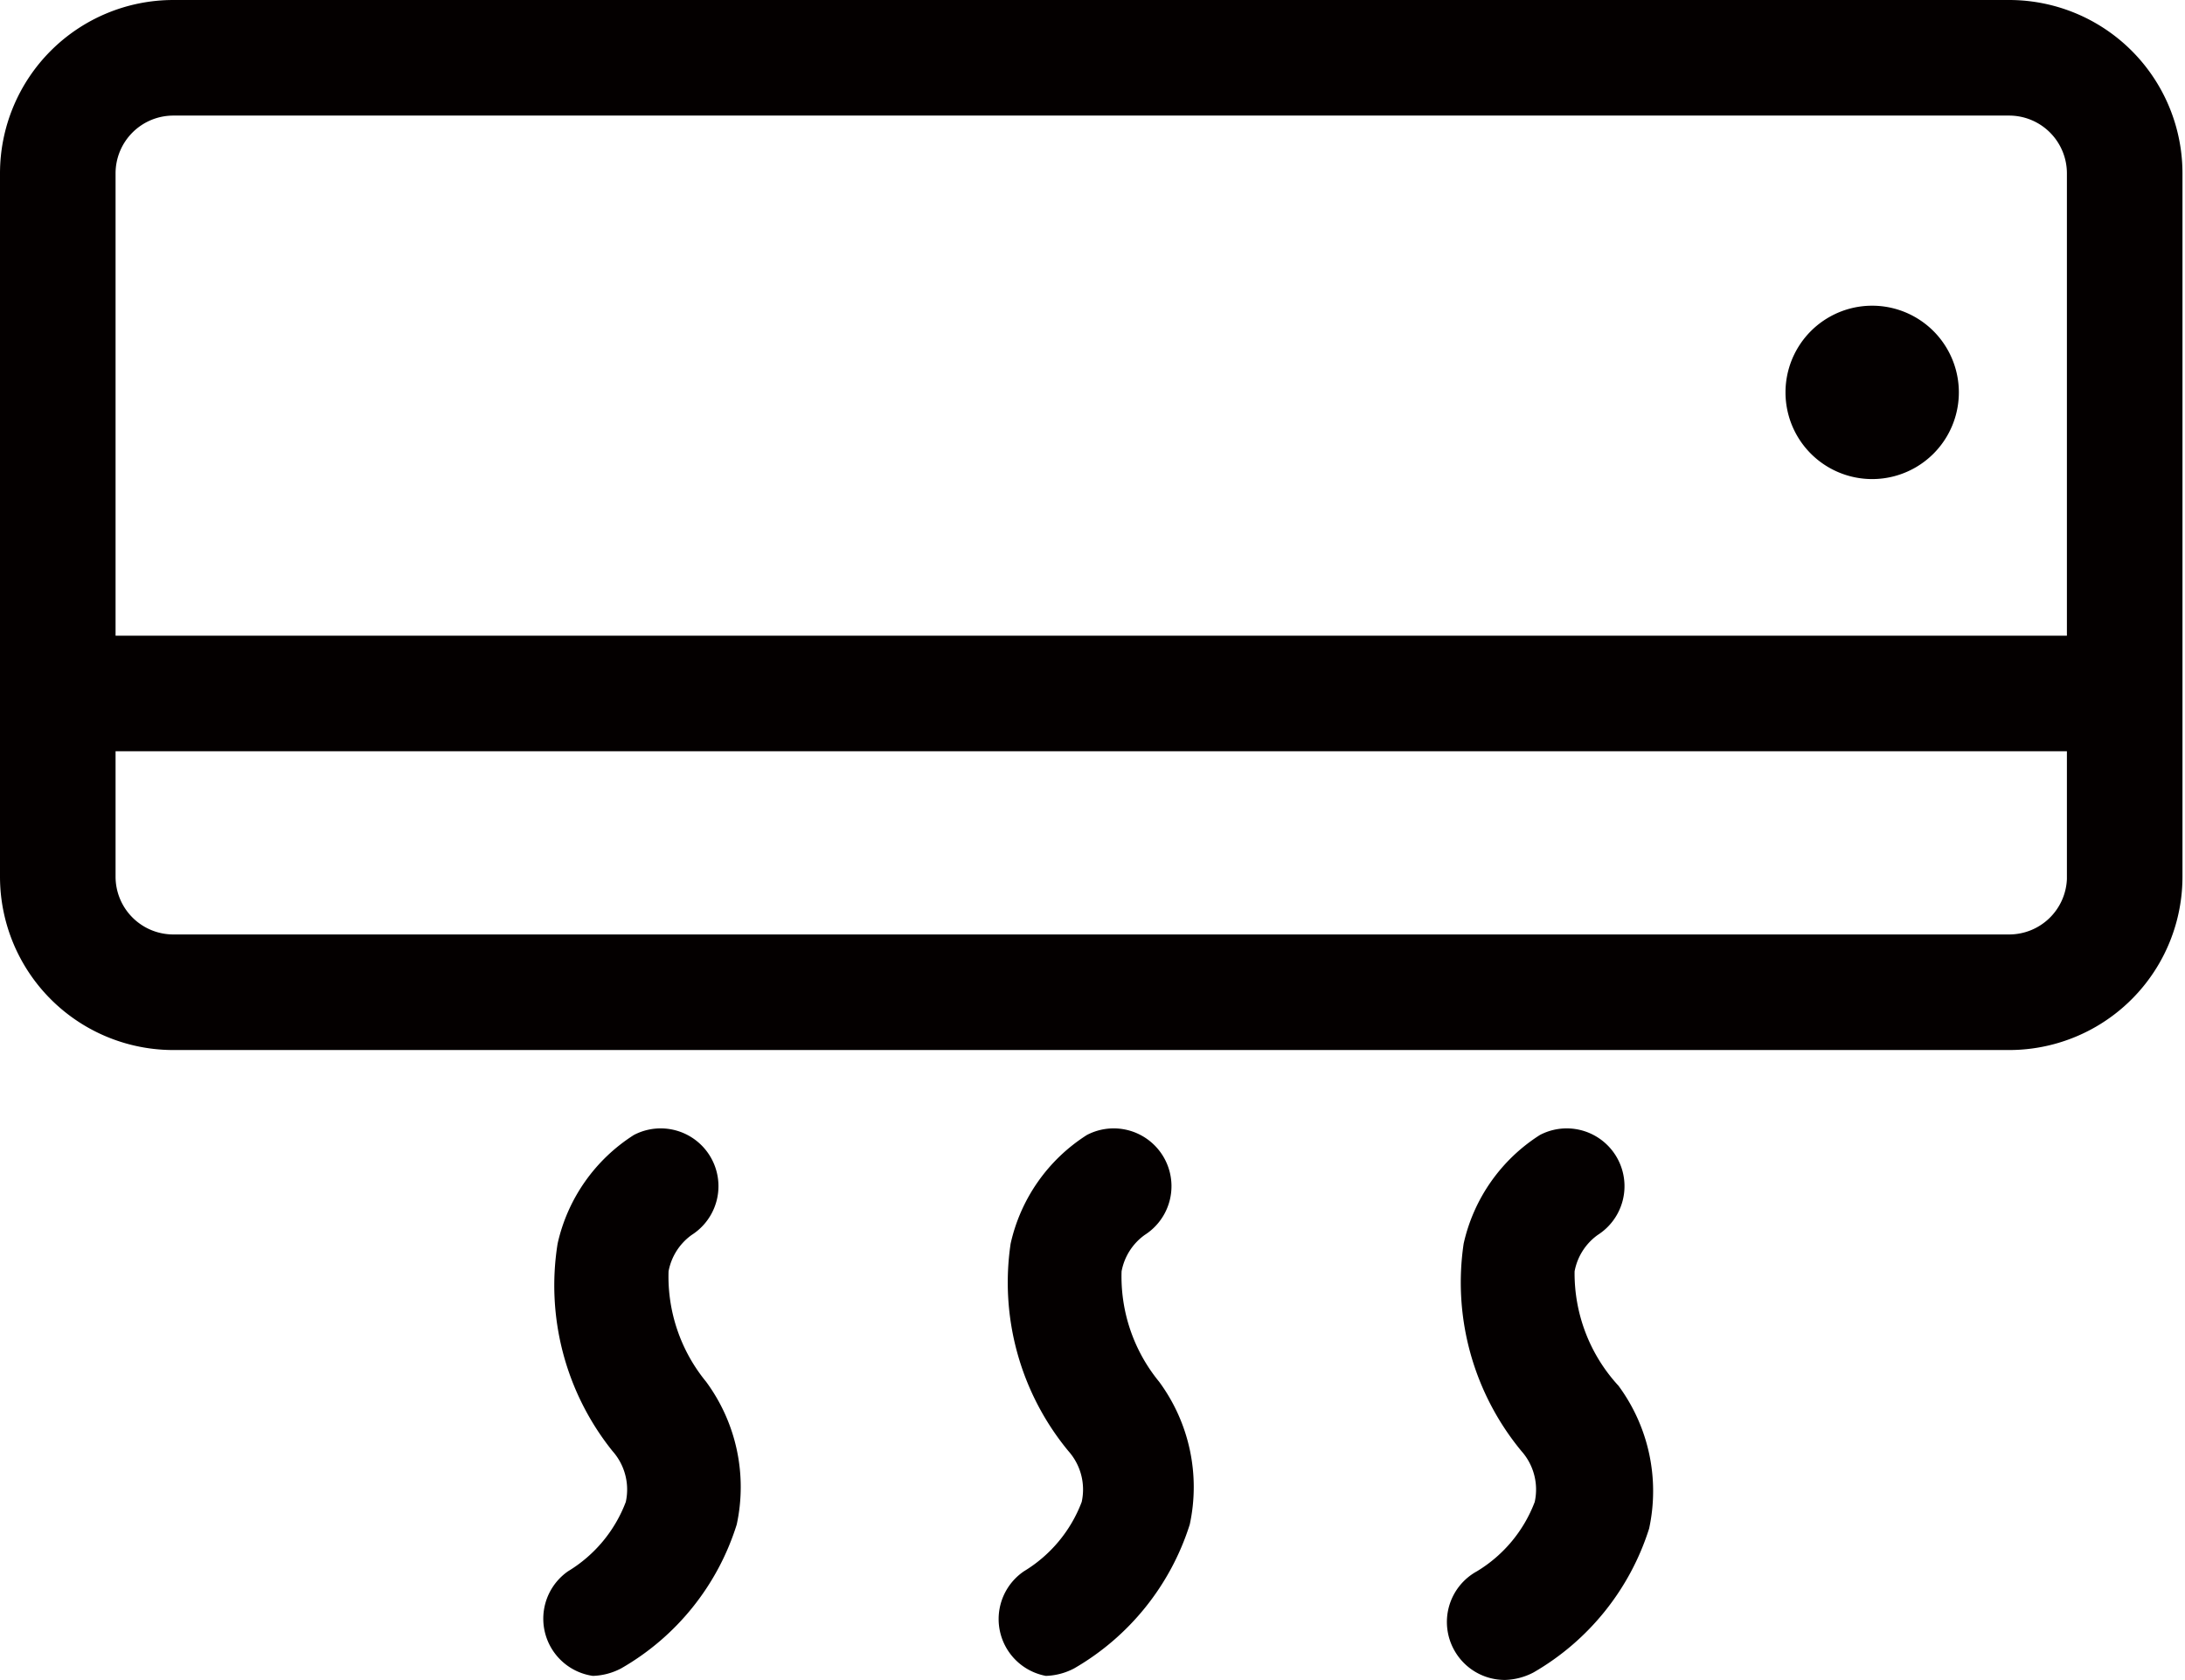 <?xml version="1.0" standalone="no"?><!DOCTYPE svg PUBLIC "-//W3C//DTD SVG 1.1//EN" "http://www.w3.org/Graphics/SVG/1.1/DTD/svg11.dtd"><svg t="1626244640316" class="icon" viewBox="0 0 1332 1024" version="1.1" xmlns="http://www.w3.org/2000/svg" p-id="2269" xmlns:xlink="http://www.w3.org/1999/xlink" width="260.156" height="200"><defs><style type="text/css"></style></defs><path d="M407.557 774.956a35.225 35.225 0 0 1 14.09-22.192 35.225 35.225 0 0 0-35.225-60.94 105.676 105.676 0 0 0-46.497 66.224 161.332 161.332 0 0 0 33.464 126.459 35.225 35.225 0 0 1 8.102 30.998 84.188 84.188 0 0 1-35.225 42.27 35.225 35.225 0 0 0 15.147 63.758 39.452 39.452 0 0 0 17.26-4.579 153.934 153.934 0 0 0 70.451-87.711 108.142 108.142 0 0 0-18.669-87.006 101.097 101.097 0 0 1-22.896-67.28zM959.889 774.956a35.225 35.225 0 0 1 14.09-22.192 35.225 35.225 0 0 0-35.225-60.94 105.676 105.676 0 0 0-46.497 66.224 161.332 161.332 0 0 0 35.225 126.459 35.225 35.225 0 0 1 8.102 30.998 84.188 84.188 0 0 1-35.225 42.27 35.225 35.225 0 0 0-13.738 48.259 35.225 35.225 0 0 0 30.998 17.965 39.452 39.452 0 0 0 17.26-4.579 155.343 155.343 0 0 0 70.451-87.711 108.142 108.142 0 0 0-18.669-87.006 101.097 101.097 0 0 1-26.771-69.746zM683.723 774.956a35.225 35.225 0 0 1 14.09-22.192 35.225 35.225 0 0 0-35.225-60.94 105.676 105.676 0 0 0-46.497 66.224 161.332 161.332 0 0 0 35.225 126.459 35.225 35.225 0 0 1 8.102 30.998 84.188 84.188 0 0 1-35.225 42.27A35.225 35.225 0 0 0 637.578 1021.533a39.452 39.452 0 0 0 17.26-4.579 155.343 155.343 0 0 0 70.451-87.711 108.142 108.142 0 0 0-18.669-87.006 101.097 101.097 0 0 1-22.896-67.28z" fill="#040000" p-id="2270"></path><path d="M1141.299 239.18m-52.838 0a52.838 52.838 0 1 0 105.676 0 52.838 52.838 0 1 0-105.676 0Z" fill="#040000" p-id="2271"></path><path d="M1224.783 0H105.676a105.676 105.676 0 0 0-105.676 105.676v428.692a105.676 105.676 0 0 0 105.676 105.676h1119.107a105.676 105.676 0 0 0 105.676-105.676V105.676a105.676 105.676 0 0 0-105.676-105.676zM105.676 70.451h1119.107a35.225 35.225 0 0 1 35.225 35.225v281.802H70.451V105.676a35.225 35.225 0 0 1 35.225-35.225z m1119.107 499.142H105.676a35.225 35.225 0 0 1-35.225-35.225V457.929h1189.558v77.848a35.225 35.225 0 0 1-35.225 33.816z" fill="#040000" p-id="2272"></path></svg>